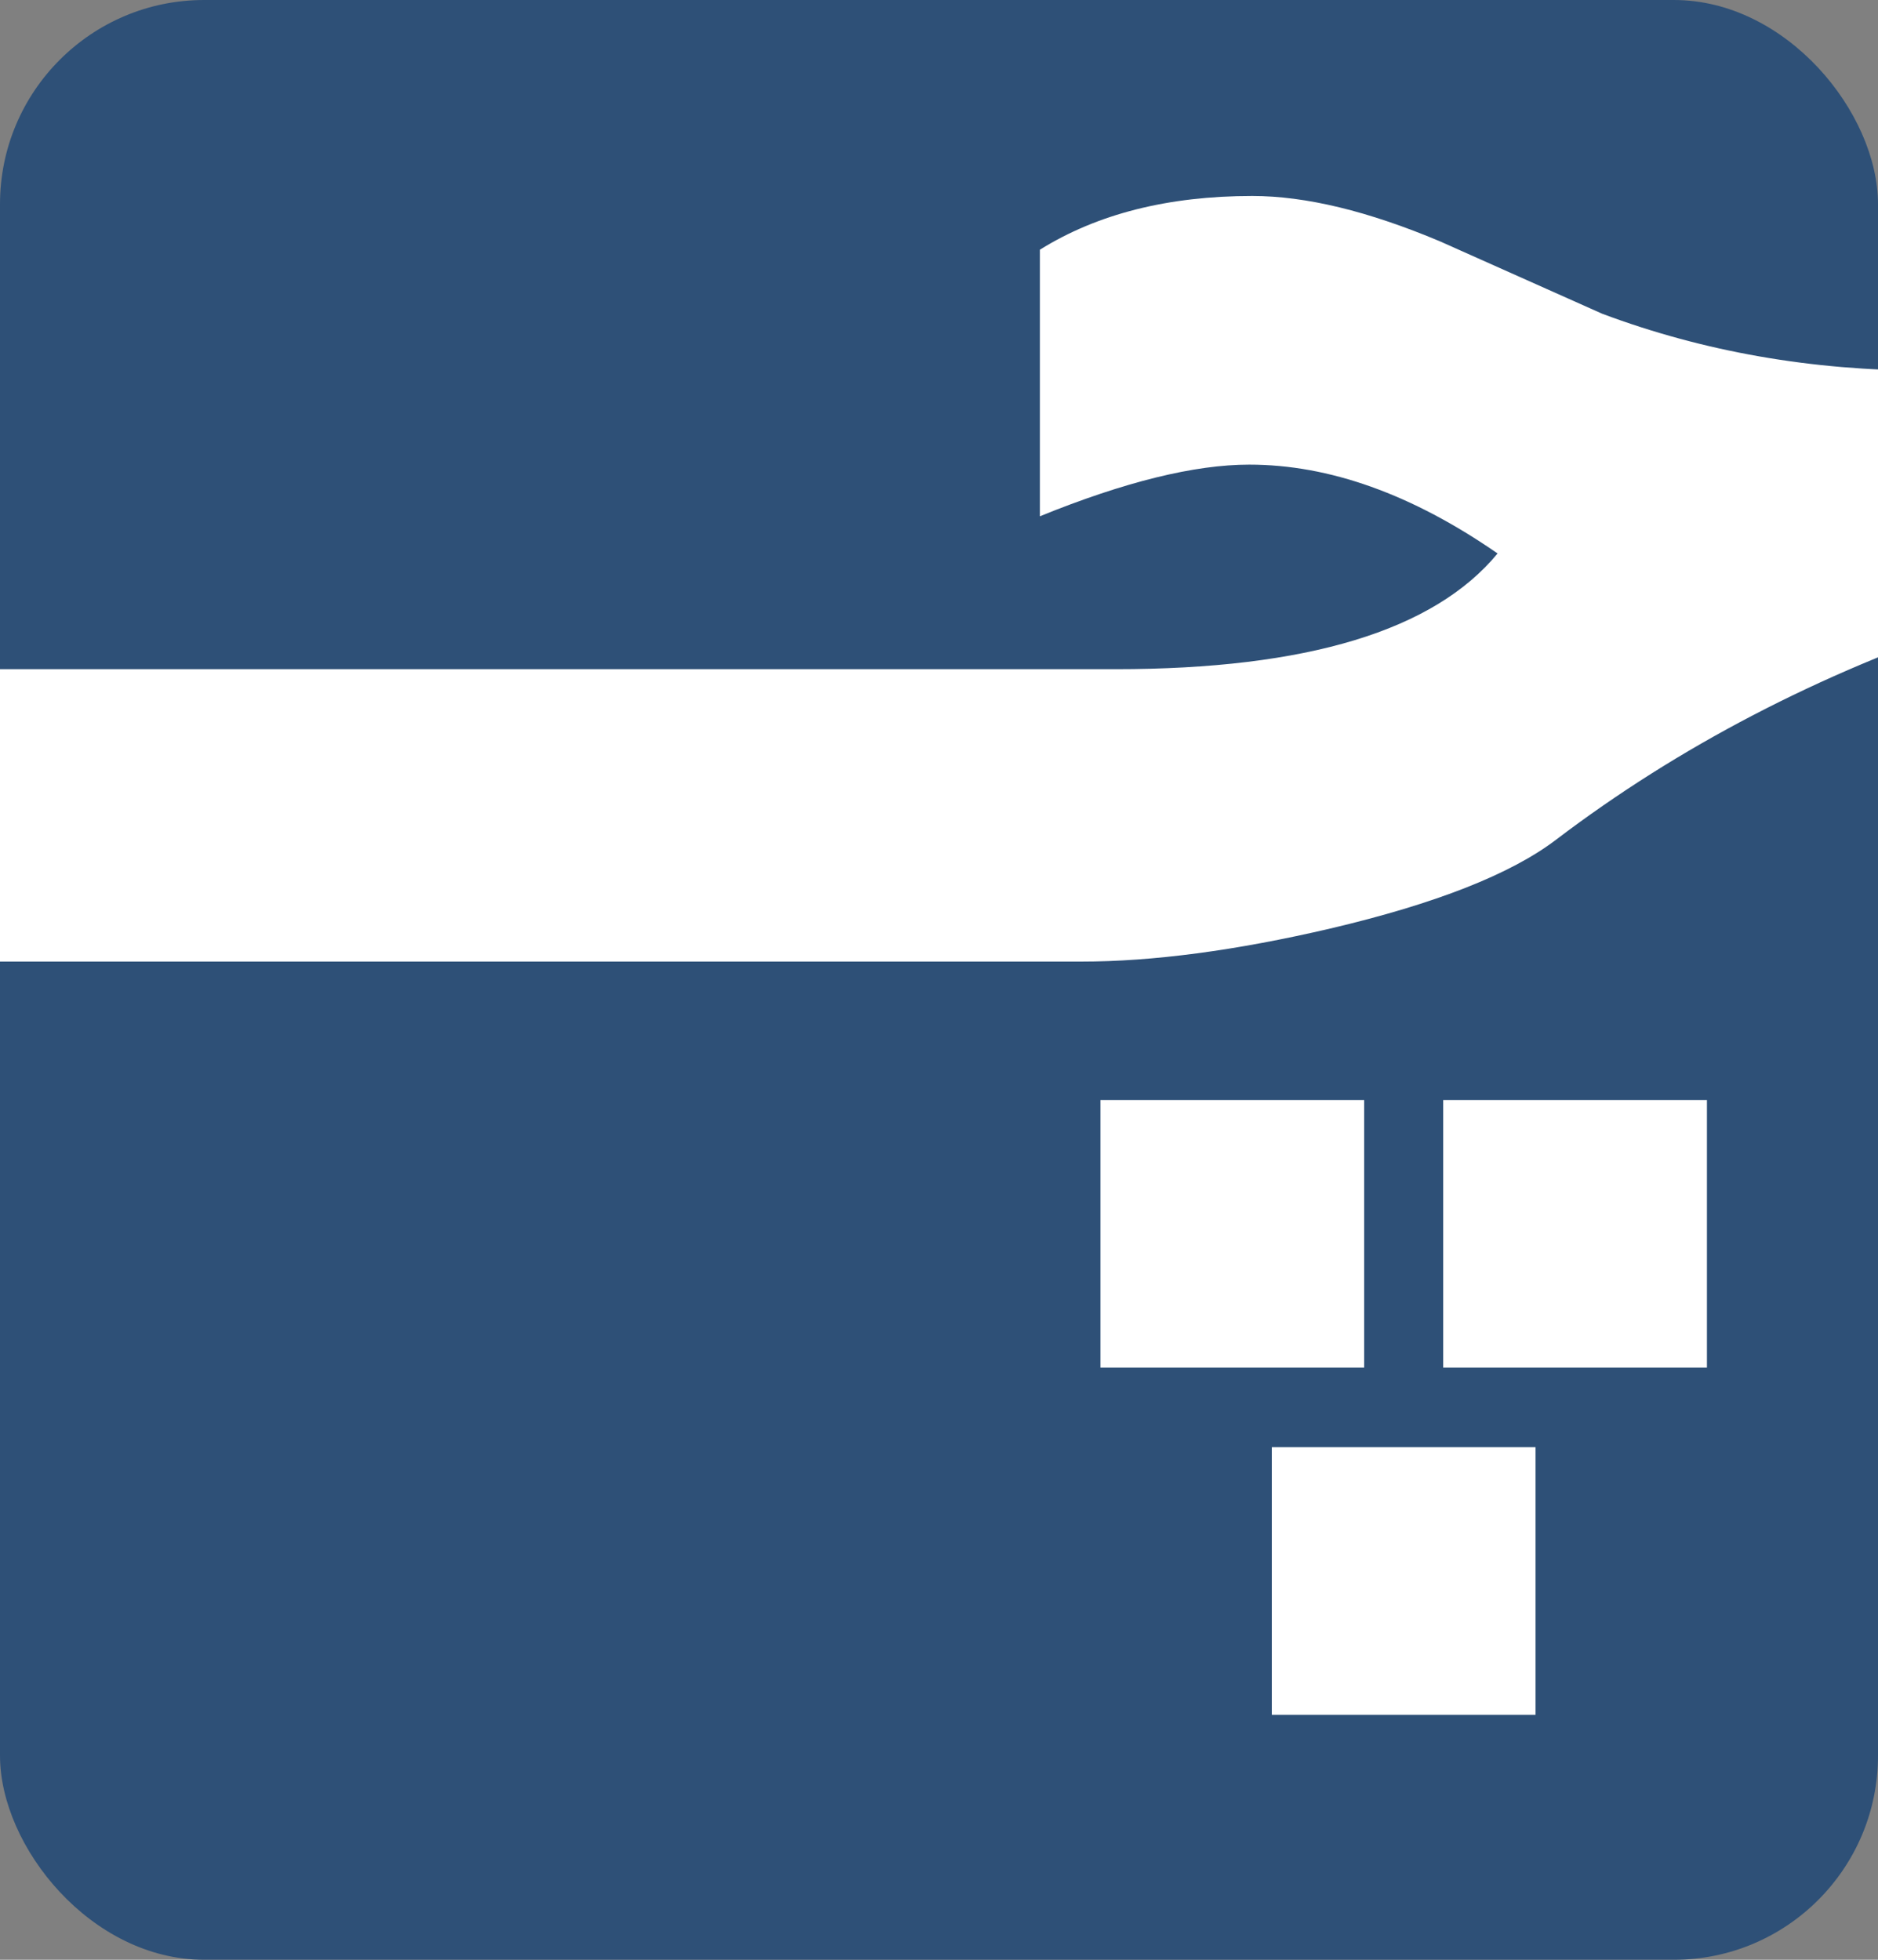 <svg width="46" height="48" viewBox="0 0 46 48" fill="none" xmlns="http://www.w3.org/2000/svg">
<rect x="0" y="0" width="46" height="48" fill="#808080" stroke="none"/>
<g clip-path="url(#clip0_2656_1822)">
<rect width="46" height="48" rx="5" fill="#2E5077"/>
<path d="M38.115 20.566C37.009 21.409 35.166 22.135 32.585 22.742C30.272 23.282 28.236 23.552 26.477 23.552H0V16.39H27.331C32.007 16.39 35.124 15.445 36.682 13.556C34.587 12.105 32.56 11.38 30.599 11.38C29.258 11.38 27.549 11.801 25.471 12.645V6.116C26.879 5.239 28.613 4.8 30.674 4.8C31.982 4.8 33.515 5.171 35.275 5.913C36.598 6.504 37.922 7.094 39.246 7.685C41.726 8.613 44.374 9.077 47.189 9.077C47.675 9.077 48.086 9.051 48.421 9.001V15.201C44.55 16.5 41.115 18.288 38.115 20.566ZM35.35 33.497V26.943H41.81V33.497H35.35ZM26.954 33.497V26.943H33.414V33.497H26.954ZM31.152 42V35.446H37.612V42H31.152Z" fill="white"/>
</g>
<defs>
<clipPath id="clip0_2656_1822">
<rect width="46" height="48" rx="5" fill="white"/>
</clipPath>
</defs>
</svg>
